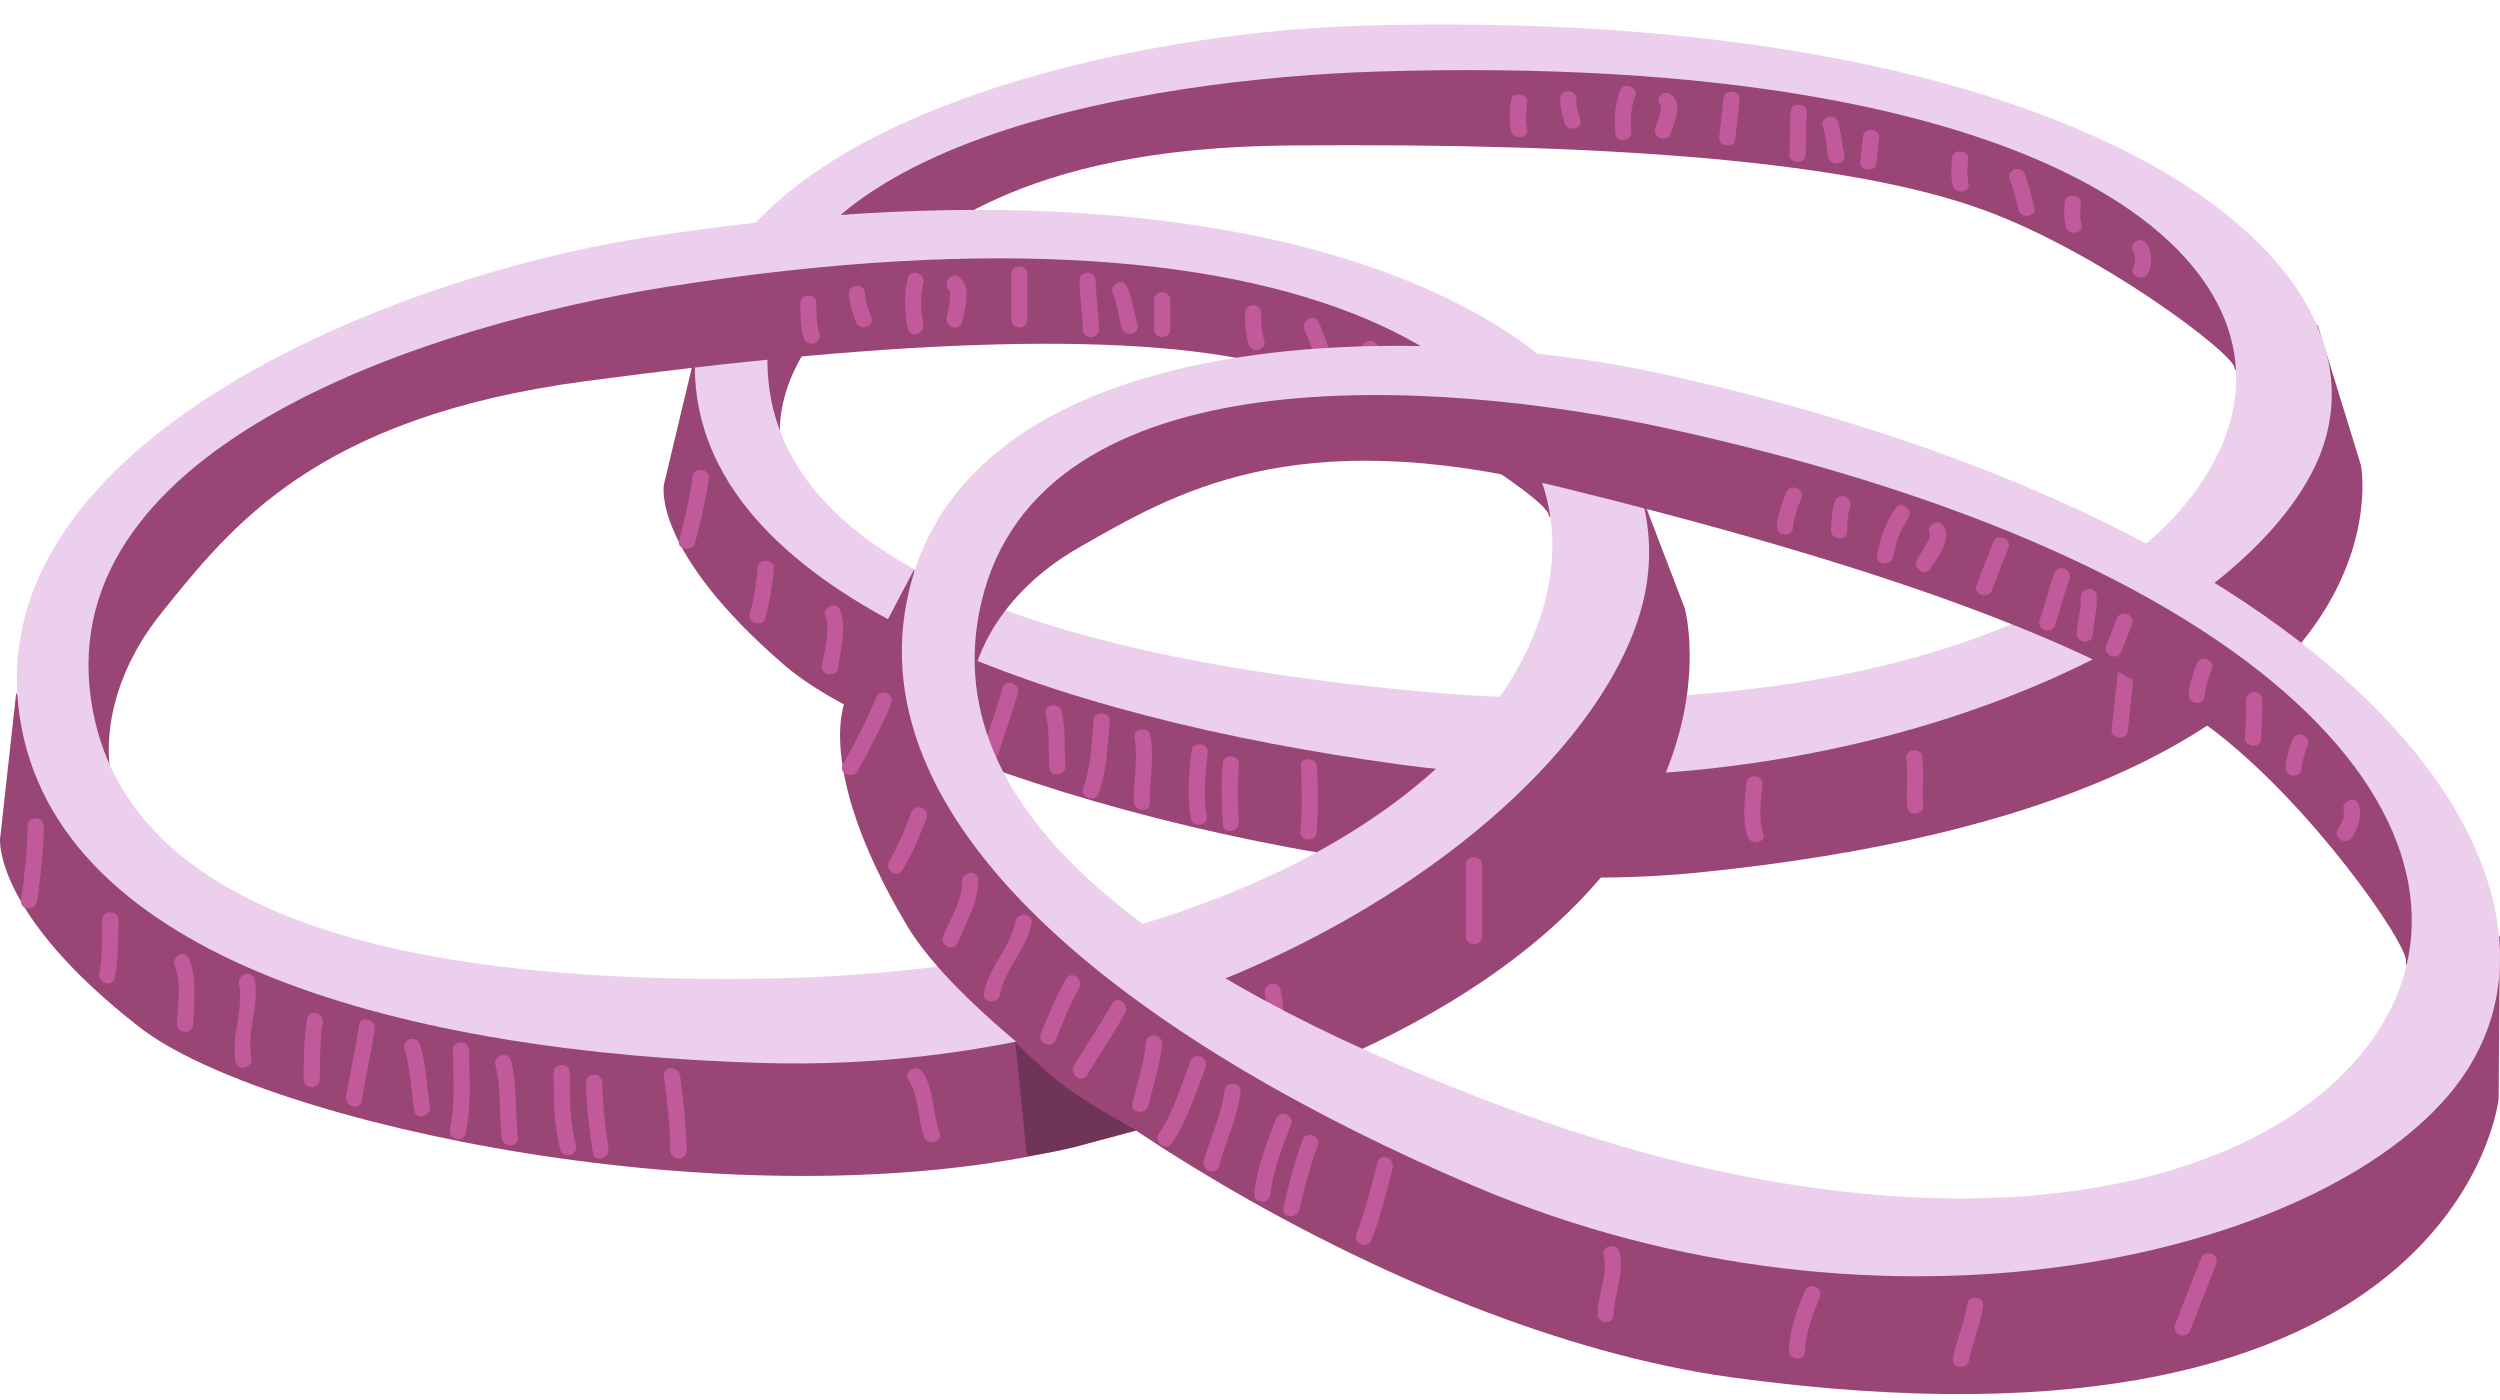 <svg width="100" height="56" viewBox="0 0 100 56" fill="none" xmlns="http://www.w3.org/2000/svg">
<path d="M86.44 8.141L72.256 2.887L52.098 2.065L37.515 5.204L29.433 12.178L31.208 17.46C31.208 17.46 30.852 14.762 33.887 12.09C36.926 9.418 40.706 5.915 51.556 5.819C64.24 5.706 73.958 6.425 79.358 8.403C84.013 10.109 89.312 14.119 89.378 14.704C89.448 15.29 90.832 13.362 90.832 13.362L86.44 8.141" fill="#994575"/>
<path d="M92.705 12.988L88.595 21.9L74.076 29.211L53.96 29.201L38.239 24.82L31.518 20.614L27.768 14.308L26.558 19.377C26.558 19.377 26.01 21.976 31.381 26.612C35.914 30.523 54.433 36.269 67.966 34.899C97.026 31.959 94.439 18.613 94.439 18.613L92.705 12.988" fill="#994575"/>
<path d="M88.745 18.103C85.678 24.573 73.674 29.282 56.351 27.614C43.334 26.363 31.146 23.095 30.709 14.863C30.224 5.685 45.861 3.145 55.146 2.86C82.009 2.037 92.386 10.427 88.745 18.103V18.103ZM54.301 1.033C44.336 1.34 27.286 5.269 27.806 15.123C28.276 23.96 42.118 28.697 56.026 30.584C73.659 32.982 89.312 25.588 92.605 18.643C96.512 10.402 83.14 0.149 54.301 1.033" fill="#ECCEED"/>
<path d="M35.498 25.522C35.597 26.464 34.963 27.294 35.066 28.247C35.108 28.619 35.746 28.533 35.707 28.164C35.604 27.223 36.238 26.39 36.135 25.439C36.096 25.068 35.455 25.154 35.498 25.522Z" fill="#C1599A"/>
<path d="M40.117 27.492C39.881 28.318 39.578 29.128 39.324 29.948C39.214 30.301 39.82 30.523 39.928 30.168C40.184 29.347 40.488 28.54 40.72 27.712C40.82 27.359 40.217 27.134 40.117 27.492Z" fill="#C1599A"/>
<path d="M43.749 28.778C43.656 29.709 43.656 30.652 43.325 31.543C43.196 31.894 43.803 32.114 43.932 31.763C44.284 30.822 44.295 29.832 44.392 28.848C44.431 28.48 43.785 28.409 43.749 28.778" fill="#C1599A"/>
<path d="M52.041 30.609C52.066 31.497 52.099 32.383 52.008 33.267C51.972 33.635 52.617 33.706 52.657 33.337C52.744 32.454 52.715 31.568 52.686 30.68C52.675 30.314 52.026 30.241 52.041 30.609" fill="#C1599A"/>
<path d="M61.746 31.821C62.117 32.439 61.95 33.214 62.142 33.875C62.246 34.233 62.887 34.155 62.78 33.792C62.572 33.075 62.739 32.268 62.339 31.594C62.139 31.266 61.546 31.488 61.746 31.821" fill="#C1599A"/>
<path d="M69.86 31.294C69.781 32.006 69.687 32.747 69.897 33.454C69.999 33.812 70.641 33.734 70.535 33.371C70.34 32.71 70.43 32.028 70.505 31.364C70.543 30.996 69.897 30.925 69.86 31.294Z" fill="#C1599A"/>
<path d="M76.247 30.337C76.342 30.988 76.232 31.649 76.293 32.305C76.327 32.676 76.968 32.59 76.933 32.222C76.869 31.566 76.979 30.907 76.888 30.251C76.835 29.883 76.198 29.966 76.247 30.337" fill="#C1599A"/>
<path d="M84.735 26.68C84.647 27.518 84.551 28.356 84.463 29.194C84.42 29.562 85.066 29.633 85.108 29.264C85.2 28.426 85.289 27.588 85.381 26.751C85.423 26.383 84.778 26.312 84.735 26.68Z" fill="#C1599A"/>
<path d="M27.706 19.042C27.598 19.922 27.381 20.78 27.161 21.641C27.067 21.999 27.713 22.065 27.804 21.711C28.027 20.851 28.244 19.993 28.352 19.112C28.394 18.744 27.751 18.673 27.706 19.042Z" fill="#C1599A"/>
<path d="M30.31 22.678C30.243 23.301 30.183 23.932 29.987 24.533C29.875 24.883 30.482 25.105 30.594 24.752C30.805 24.101 30.882 23.425 30.956 22.749C30.998 22.383 30.352 22.31 30.31 22.678" fill="#C1599A"/>
<path d="M33.016 24.623C33.238 25.242 32.953 26.039 32.879 26.66C32.836 27.028 33.482 27.099 33.524 26.731C33.616 25.976 33.877 25.148 33.605 24.396C33.475 24.041 32.889 24.273 33.016 24.623" fill="#C1599A"/>
<path d="M38.072 27.037C37.873 27.733 37.777 28.44 37.698 29.154C37.656 29.522 38.303 29.593 38.342 29.225C38.417 28.563 38.492 27.902 38.677 27.259C38.78 26.906 38.175 26.681 38.072 27.037Z" fill="#C1599A"/>
<path d="M41.829 28.529C41.993 29.26 41.929 30.002 41.975 30.741C42.001 31.112 42.638 31.024 42.617 30.658C42.566 29.919 42.634 29.18 42.466 28.445C42.384 28.079 41.743 28.163 41.829 28.529Z" fill="#C1599A"/>
<path d="M45.379 29.494C45.53 30.355 45.336 31.213 45.347 32.073C45.354 32.441 45.999 32.514 45.995 32.144C45.981 31.23 46.175 30.324 46.02 29.411C45.956 29.043 45.318 29.126 45.379 29.494" fill="#C1599A"/>
<path d="M47.664 30.014C47.562 30.925 47.468 31.836 47.635 32.747C47.703 33.115 48.343 33.032 48.275 32.663C48.116 31.803 48.213 30.943 48.307 30.087C48.347 29.719 47.703 29.646 47.664 30.014" fill="#C1599A"/>
<path d="M48.916 30.498C48.837 31.331 48.873 32.166 48.916 33.004C48.934 33.373 49.572 33.287 49.554 32.921C49.514 32.133 49.485 31.351 49.561 30.569C49.597 30.201 48.953 30.13 48.916 30.498" fill="#C1599A"/>
<path d="M71.629 4.437C71.577 5.009 71.626 5.59 71.573 6.163C71.535 6.531 72.183 6.604 72.216 6.233C72.269 5.66 72.224 5.08 72.276 4.507C72.31 4.139 71.663 4.066 71.629 4.437Z" fill="#C1599A"/>
<path d="M72.91 5.07C73.058 5.457 73.039 5.898 73.133 6.297C73.224 6.66 73.861 6.579 73.774 6.213C73.665 5.759 73.669 5.285 73.499 4.843C73.363 4.487 72.775 4.717 72.91 5.07" fill="#C1599A"/>
<path d="M74.522 5.446C74.484 5.789 74.447 6.132 74.409 6.475C74.371 6.844 75.017 6.914 75.055 6.546C75.093 6.203 75.131 5.86 75.169 5.516C75.21 5.148 74.564 5.077 74.522 5.446Z" fill="#C1599A"/>
<path d="M78.085 6.299C78.046 6.672 78.02 7.046 78.107 7.42C78.191 7.783 78.83 7.702 78.742 7.336C78.67 7.011 78.697 6.695 78.731 6.37C78.773 6.001 78.126 5.931 78.085 6.299" fill="#C1599A"/>
<path d="M80.386 7.16C80.55 7.561 80.638 7.99 80.741 8.401C80.833 8.764 81.475 8.684 81.383 8.318C81.265 7.856 81.158 7.382 80.978 6.932C80.833 6.582 80.245 6.811 80.386 7.16" fill="#C1599A"/>
<path d="M82.596 8.065C82.558 8.404 82.546 8.734 82.627 9.07C82.715 9.436 83.354 9.352 83.266 8.987C83.194 8.696 83.209 8.429 83.24 8.136C83.282 7.768 82.634 7.697 82.596 8.065Z" fill="#C1599A"/>
<path d="M85.349 10.073C85.437 10.19 85.403 10.543 85.322 10.714C85.164 11.055 85.772 11.275 85.926 10.934C86.095 10.573 86.114 10.059 85.845 9.72C85.603 9.412 85.106 9.768 85.349 10.073Z" fill="#C1599A"/>
<path d="M68.943 3.91C68.883 4.445 68.827 4.977 68.767 5.51C68.726 5.878 69.37 5.949 69.411 5.58C69.471 5.048 69.531 4.515 69.588 3.98C69.629 3.612 68.984 3.541 68.943 3.91Z" fill="#C1599A"/>
<path d="M66.458 4.235C66.417 4.205 66.439 4.24 66.439 4.276C66.436 4.369 66.413 4.462 66.394 4.553C66.35 4.758 66.271 4.954 66.204 5.151C66.085 5.502 66.689 5.724 66.809 5.374C66.962 4.929 67.35 4.154 66.835 3.776C66.506 3.536 66.129 3.996 66.458 4.235Z" fill="#C1599A"/>
<path d="M64.808 3.611C64.592 4.177 64.558 4.765 64.614 5.363C64.651 5.734 65.291 5.648 65.254 5.28C65.206 4.787 65.235 4.295 65.414 3.831C65.544 3.483 64.938 3.263 64.808 3.611" fill="#C1599A"/>
<path d="M62.413 3.889C62.384 4.24 62.484 4.565 62.573 4.909C62.669 5.27 63.311 5.189 63.214 4.823C63.14 4.538 63.033 4.255 63.059 3.96C63.092 3.591 62.447 3.518 62.413 3.889" fill="#C1599A"/>
<path d="M60.44 4.017C60.396 4.426 60.355 4.843 60.448 5.251C60.533 5.617 61.172 5.534 61.087 5.168C61.006 4.81 61.05 4.446 61.087 4.088C61.128 3.72 60.481 3.649 60.44 4.017Z" fill="#C1599A"/>
<path d="M58.307 13.564L43.63 9.407L23.503 10.964L9.349 16.289L2.08 25.121L4.419 30.834C4.419 30.834 3.766 27.846 6.495 24.47C9.223 21.094 12.597 16.695 23.378 15.252C35.971 13.564 45.71 13.172 51.293 14.732C56.108 16.075 61.814 19.925 61.94 20.574C62.069 21.225 63.241 18.886 63.241 18.886L58.307 13.564" fill="#994575"/>
<path d="M65.057 18.238L61.938 28.755L48.306 38.756L28.306 41.221L12.206 38.236L5.063 34.34L0.648 27.718L0.002 33.56C0.002 33.56 -0.261 36.548 5.585 41.092C10.515 44.928 29.553 49.102 42.854 45.897C71.418 39.016 67.394 24.342 67.394 24.342L65.057 18.238Z" fill="#994575"/>
<path d="M61.682 24.47C59.337 32.113 47.916 38.884 30.518 39.144C17.44 39.338 4.967 37.17 3.64 27.978C2.155 17.727 17.425 12.948 26.621 11.484C53.234 7.253 64.465 15.398 61.682 24.47ZM25.585 9.536C15.708 11.108 -0.811 17.624 0.782 28.626C2.211 38.495 16.486 42.111 30.518 42.52C48.308 43.04 63.062 32.807 65.579 24.601C68.563 14.861 54.15 4.991 25.585 9.536Z" fill="#ECCEED"/>
<path d="M9.558 39.361C9.761 40.406 9.224 41.417 9.427 42.477C9.508 42.886 10.133 42.712 10.056 42.303C9.849 41.258 10.391 40.246 10.184 39.187C10.103 38.778 9.477 38.952 9.558 39.361" fill="#C1599A"/>
<path d="M14.361 41.006C14.218 41.963 14.006 42.909 13.839 43.863C13.771 44.272 14.395 44.448 14.467 44.035C14.63 43.081 14.845 42.137 14.985 41.178C15.047 40.769 14.422 40.593 14.361 41.006" fill="#C1599A"/>
<path d="M18.116 42.001C18.122 43.058 18.226 44.12 17.999 45.16C17.906 45.569 18.531 45.743 18.624 45.334C18.868 44.231 18.772 43.118 18.765 42.001C18.761 41.582 18.112 41.582 18.116 42.001" fill="#C1599A"/>
<path d="M26.555 43.04C26.68 44.034 26.806 45.023 26.816 46.025C26.82 46.444 27.469 46.444 27.465 46.025C27.455 45.023 27.329 44.034 27.207 43.04C27.155 42.631 26.506 42.623 26.555 43.04Z" fill="#C1599A"/>
<path d="M36.339 43.204C36.775 43.85 36.694 44.743 36.956 45.462C37.098 45.853 37.727 45.684 37.581 45.291C37.294 44.511 37.375 43.582 36.903 42.876C36.669 42.53 36.108 42.856 36.339 43.204" fill="#C1599A"/>
<path d="M44.346 41.611C44.346 42.419 44.339 43.264 44.62 44.033C44.76 44.425 45.39 44.255 45.246 43.862C44.983 43.143 44.998 42.366 44.998 41.611C44.998 41.192 44.346 41.192 44.346 41.611" fill="#C1599A"/>
<path d="M50.591 39.75C50.751 40.471 50.715 41.228 50.849 41.958C50.926 42.369 51.551 42.195 51.475 41.783C51.34 41.054 51.377 40.302 51.217 39.578C51.126 39.169 50.501 39.341 50.591 39.75Z" fill="#C1599A"/>
<path d="M58.632 34.599C58.632 35.55 58.632 36.504 58.632 37.455C58.632 37.874 59.28 37.874 59.28 37.455C59.28 36.504 59.28 35.55 59.28 34.599C59.28 34.18 58.632 34.18 58.632 34.599Z" fill="#C1599A"/>
<path d="M1.104 33.042C1.094 34.044 0.971 35.033 0.845 36.028C0.795 36.441 1.441 36.436 1.494 36.028C1.621 35.033 1.744 34.044 1.754 33.042C1.757 32.621 1.108 32.623 1.104 33.042Z" fill="#C1599A"/>
<path d="M4.089 36.807C4.089 37.514 4.099 38.231 3.972 38.927C3.895 39.338 4.521 39.513 4.598 39.101C4.736 38.342 4.739 37.575 4.739 36.807C4.739 36.389 4.089 36.389 4.089 36.807" fill="#C1599A"/>
<path d="M6.994 38.659C7.283 39.325 7.085 40.256 7.081 40.96C7.074 41.379 7.728 41.379 7.731 40.96C7.738 40.105 7.906 39.141 7.556 38.331C7.388 37.947 6.829 38.278 6.994 38.659" fill="#C1599A"/>
<path d="M12.284 40.746C12.158 41.551 12.144 42.356 12.144 43.169C12.141 43.588 12.794 43.588 12.794 43.169C12.794 42.417 12.794 41.665 12.909 40.918C12.974 40.509 12.348 40.332 12.284 40.746Z" fill="#C1599A"/>
<path d="M16.181 41.957C16.427 42.76 16.441 43.6 16.571 44.425C16.633 44.837 17.26 44.66 17.198 44.251C17.068 43.426 17.054 42.588 16.804 41.783C16.684 41.384 16.057 41.556 16.181 41.957" fill="#C1599A"/>
<path d="M19.816 42.606C20.057 43.552 19.96 44.541 20.064 45.508C20.109 45.919 20.76 45.921 20.715 45.508C20.605 44.483 20.698 43.441 20.443 42.434C20.34 42.028 19.712 42.199 19.816 42.606" fill="#C1599A"/>
<path d="M22.142 42.909C22.142 43.944 22.149 44.978 22.412 45.983C22.519 46.386 23.145 46.215 23.038 45.811C22.785 44.859 22.789 43.886 22.789 42.909C22.789 42.49 22.142 42.49 22.142 42.909" fill="#C1599A"/>
<path d="M23.439 43.3C23.449 44.243 23.577 45.177 23.713 46.113C23.771 46.525 24.396 46.348 24.337 45.939C24.212 45.061 24.101 44.185 24.091 43.3C24.087 42.881 23.439 42.881 23.439 43.3" fill="#C1599A"/>
<path d="M43.176 11.224C43.187 11.878 43.298 12.521 43.309 13.173C43.313 13.591 43.962 13.591 43.959 13.173C43.948 12.521 43.837 11.878 43.826 11.224C43.822 10.808 43.173 10.805 43.176 11.224Z" fill="#C1599A"/>
<path d="M44.52 11.78C44.711 12.197 44.739 12.694 44.876 13.13C45.002 13.527 45.628 13.357 45.502 12.959C45.344 12.462 45.297 11.927 45.078 11.452C44.905 11.071 44.347 11.402 44.52 11.78" fill="#C1599A"/>
<path d="M46.164 12.004C46.164 12.396 46.164 12.784 46.164 13.173C46.164 13.592 46.813 13.592 46.813 13.173C46.813 12.784 46.813 12.396 46.813 12.004C46.813 11.586 46.164 11.586 46.164 12.004Z" fill="#C1599A"/>
<path d="M49.802 12.524C49.802 12.948 49.813 13.369 49.944 13.778C50.067 14.177 50.691 14.008 50.568 13.607C50.456 13.251 50.448 12.893 50.448 12.524C50.448 12.105 49.798 12.105 49.802 12.524" fill="#C1599A"/>
<path d="M52.18 13.208C52.387 13.637 52.519 14.109 52.668 14.558C52.8 14.954 53.427 14.785 53.292 14.386C53.128 13.882 52.971 13.36 52.741 12.88C52.562 12.501 52.001 12.832 52.18 13.208Z" fill="#C1599A"/>
<path d="M54.476 13.952C54.476 14.338 54.502 14.709 54.619 15.077C54.743 15.473 55.372 15.304 55.244 14.903C55.142 14.588 55.124 14.283 55.124 13.952C55.124 13.533 54.476 13.533 54.476 13.952Z" fill="#C1599A"/>
<path d="M57.425 15.871C57.528 15.989 57.532 16.391 57.469 16.592C57.352 16.996 57.977 17.168 58.098 16.767C58.223 16.34 58.186 15.76 57.885 15.412C57.609 15.096 57.149 15.555 57.425 15.871" fill="#C1599A"/>
<path d="M40.45 10.965C40.45 11.573 40.45 12.179 40.45 12.784C40.45 13.203 41.1 13.203 41.1 12.784C41.1 12.179 41.1 11.573 41.1 10.965C41.1 10.548 40.45 10.548 40.45 10.965Z" fill="#C1599A"/>
<path d="M38.013 11.636C37.97 11.608 37.998 11.646 38.002 11.684C38.013 11.79 37.998 11.899 37.988 12.002C37.966 12.236 37.909 12.469 37.867 12.698C37.785 13.107 38.411 13.281 38.493 12.87C38.596 12.355 38.895 11.437 38.343 11.076C37.991 10.846 37.667 11.409 38.013 11.636" fill="#C1599A"/>
<path d="M36.304 11.139C36.155 11.8 36.183 12.467 36.304 13.13C36.382 13.542 37.009 13.368 36.931 12.959C36.828 12.414 36.807 11.856 36.931 11.314C37.023 10.905 36.399 10.731 36.304 11.139Z" fill="#C1599A"/>
<path d="M33.96 11.744C33.967 12.146 34.105 12.496 34.228 12.87C34.362 13.263 34.992 13.094 34.854 12.698C34.748 12.383 34.617 12.08 34.606 11.744C34.599 11.328 33.949 11.325 33.96 11.744" fill="#C1599A"/>
<path d="M32.011 12.136C32.011 12.597 32.015 13.072 32.152 13.518C32.275 13.917 32.902 13.748 32.779 13.347C32.656 12.953 32.659 12.542 32.659 12.136C32.659 11.716 32.011 11.716 32.011 12.136" fill="#C1599A"/>
<path d="M95.409 30.615L83.262 21.397L63.952 15.51L48.829 15.308L38.839 20.877L38.933 27.052C38.933 27.052 39.415 24.034 43.187 21.884C46.959 19.734 51.707 16.87 62.27 19.451C74.613 22.472 83.823 25.661 88.453 29.146C92.445 32.151 96.354 37.819 96.24 38.47C96.122 39.121 98.063 37.373 98.063 37.373L95.409 30.615" fill="#994575"/>
<path d="M99.996 37.43L93.26 46.088L76.915 50.426L57.398 45.434L43.492 36.781L38.265 30.551L36.566 22.776L33.829 27.98C33.829 27.98 32.5 30.667 36.283 37.029C39.476 42.396 55.683 53.224 69.235 55.089C98.345 59.096 99.945 43.963 99.945 43.963L99.996 37.43" fill="#994575"/>
<path d="M94.575 42.003C89.605 48.266 76.505 50.406 60.209 44.304C47.959 39.719 37.136 33.151 39.251 24.107C41.603 14.021 57.563 15.139 66.664 17.13C92.987 22.888 100.476 34.569 94.575 42.003ZM66.406 14.937C56.64 12.799 38.883 12.845 36.352 23.67C34.083 33.38 46.059 41.95 58.977 47.449C75.352 54.418 92.821 50.267 98.155 43.545C104.488 35.563 94.662 21.119 66.406 14.937" fill="#ECCEED"/>
<path d="M40.612 36.865C40.419 37.913 39.551 38.66 39.355 39.719C39.28 40.131 39.926 40.196 39.998 39.787C40.194 38.74 41.063 37.993 41.259 36.931C41.334 36.52 40.684 36.454 40.612 36.865" fill="#C1599A"/>
<path d="M44.486 40.148C44.004 40.989 43.461 41.791 42.961 42.619C42.746 42.975 43.264 43.365 43.483 43.007C43.983 42.18 44.522 41.377 45.004 40.537C45.213 40.179 44.691 39.788 44.486 40.148Z" fill="#C1599A"/>
<path d="M47.616 42.445C47.24 43.431 46.951 44.458 46.354 45.344C46.123 45.69 46.643 46.079 46.875 45.733C47.508 44.797 47.826 43.724 48.224 42.679C48.372 42.291 47.768 42.054 47.616 42.445Z" fill="#C1599A"/>
<path d="M55.102 46.486C54.856 47.458 54.611 48.427 54.252 49.363C54.106 49.754 54.71 49.991 54.86 49.6C55.219 48.661 55.461 47.695 55.706 46.723C55.808 46.325 55.204 46.083 55.102 46.486Z" fill="#C1599A"/>
<path d="M64.147 50.206C64.322 50.969 63.917 51.771 63.902 52.536C63.891 52.952 64.538 53.023 64.545 52.604C64.564 51.773 64.977 50.938 64.791 50.106C64.701 49.699 64.058 49.798 64.147 50.206Z" fill="#C1599A"/>
<path d="M72.187 51.642C71.893 52.397 71.573 53.179 71.558 53.999C71.546 54.413 72.191 54.486 72.202 54.067C72.221 53.303 72.518 52.583 72.793 51.879C72.944 51.491 72.341 51.254 72.187 51.642Z" fill="#C1599A"/>
<path d="M78.681 52.187C78.571 52.919 78.259 53.608 78.118 54.337C78.038 54.748 78.685 54.811 78.765 54.405C78.906 53.676 79.214 52.987 79.325 52.252C79.389 51.841 78.742 51.773 78.681 52.187" fill="#C1599A"/>
<path d="M88.043 50.323C87.695 51.208 87.347 52.094 87 52.982C86.849 53.371 87.452 53.608 87.606 53.22C87.954 52.331 88.302 51.446 88.65 50.557C88.8 50.169 88.194 49.931 88.043 50.323" fill="#C1599A"/>
<path d="M35.045 27.899C34.673 28.831 34.192 29.706 33.715 30.584C33.516 30.953 34.121 31.185 34.32 30.821C34.797 29.941 35.275 29.065 35.65 28.137C35.806 27.748 35.204 27.511 35.045 27.899Z" fill="#C1599A"/>
<path d="M36.457 32.494C36.198 33.153 35.946 33.822 35.574 34.427C35.354 34.781 35.872 35.171 36.092 34.816C36.5 34.16 36.78 33.446 37.06 32.731C37.213 32.34 36.606 32.103 36.457 32.494Z" fill="#C1599A"/>
<path d="M38.481 35.276C38.506 36.002 37.983 36.797 37.72 37.453C37.563 37.842 38.168 38.077 38.325 37.688C38.645 36.893 39.154 36.058 39.122 35.175C39.108 34.758 38.464 34.862 38.481 35.276" fill="#C1599A"/>
<path d="M42.646 39.149C42.238 39.853 41.929 40.597 41.632 41.354C41.477 41.743 42.083 41.98 42.238 41.591C42.51 40.89 42.79 40.191 43.166 39.537C43.374 39.179 42.858 38.788 42.646 39.149Z" fill="#C1599A"/>
<path d="M45.831 41.697C45.773 42.532 45.477 43.323 45.297 44.138C45.204 44.544 45.852 44.609 45.943 44.203C46.126 43.388 46.418 42.603 46.48 41.766C46.508 41.349 45.863 41.279 45.831 41.697" fill="#C1599A"/>
<path d="M48.98 43.628C48.861 44.597 48.411 45.483 48.154 46.419C48.045 46.818 48.651 47.06 48.759 46.656C49.027 45.662 49.498 44.726 49.625 43.694C49.68 43.28 49.035 43.212 48.98 43.628" fill="#C1599A"/>
<path d="M51.037 44.759C50.659 45.72 50.288 46.686 50.168 47.718C50.121 48.132 50.765 48.203 50.816 47.787C50.928 46.81 51.285 45.902 51.641 44.993C51.794 44.605 51.187 44.367 51.037 44.759Z" fill="#C1599A"/>
<path d="M52.105 45.593C51.77 46.476 51.551 47.392 51.333 48.31C51.238 48.717 51.883 48.78 51.977 48.379C52.181 47.516 52.397 46.66 52.71 45.83C52.859 45.439 52.254 45.202 52.105 45.593Z" fill="#C1599A"/>
<path d="M82.176 22.923C81.947 23.534 81.816 24.175 81.587 24.785C81.441 25.177 82.046 25.413 82.192 25.02C82.417 24.409 82.551 23.771 82.781 23.16C82.927 22.769 82.322 22.532 82.176 22.923Z" fill="#C1599A"/>
<path d="M83.226 23.927C83.249 24.386 83.096 24.858 83.065 25.315C83.038 25.731 83.686 25.802 83.713 25.383C83.748 24.863 83.897 24.348 83.867 23.826C83.844 23.41 83.203 23.513 83.226 23.927" fill="#C1599A"/>
<path d="M84.674 24.737C84.532 25.1 84.39 25.461 84.248 25.825C84.098 26.215 84.701 26.453 84.855 26.062C84.993 25.698 85.139 25.335 85.282 24.974C85.431 24.583 84.828 24.346 84.674 24.737Z" fill="#C1599A"/>
<path d="M87.87 26.547C87.716 26.943 87.577 27.339 87.546 27.765C87.515 28.182 88.16 28.252 88.191 27.833C88.218 27.463 88.342 27.127 88.473 26.784C88.627 26.392 88.021 26.155 87.87 26.547Z" fill="#C1599A"/>
<path d="M89.838 28.05C89.872 28.525 89.822 29.012 89.799 29.486C89.779 29.903 90.423 29.974 90.442 29.555C90.473 29.022 90.519 28.482 90.481 27.95C90.45 27.533 89.807 27.637 89.838 28.05" fill="#C1599A"/>
<path d="M91.703 29.579C91.563 29.941 91.45 30.294 91.423 30.68C91.396 31.096 92.041 31.167 92.068 30.748C92.092 30.415 92.185 30.124 92.305 29.817C92.461 29.428 91.855 29.191 91.703 29.579Z" fill="#C1599A"/>
<path d="M93.752 32.441C93.803 32.59 93.659 32.966 93.53 33.133C93.273 33.463 93.795 33.852 94.049 33.522C94.322 33.171 94.501 32.618 94.349 32.182C94.205 31.788 93.612 32.05 93.752 32.441Z" fill="#C1599A"/>
<path d="M79.729 21.687C79.507 22.252 79.29 22.815 79.065 23.38C78.916 23.771 79.519 24.006 79.671 23.617C79.893 23.052 80.114 22.489 80.335 21.924C80.487 21.533 79.881 21.299 79.729 21.687Z" fill="#C1599A"/>
<path d="M77.218 21.422C77.191 21.382 77.198 21.427 77.187 21.465C77.16 21.566 77.107 21.662 77.062 21.755C76.955 21.965 76.819 22.162 76.693 22.358C76.469 22.709 76.986 23.098 77.21 22.747C77.495 22.305 78.11 21.558 77.727 21.021C77.483 20.678 76.974 21.084 77.218 21.422" fill="#C1599A"/>
<path d="M75.809 20.34C75.427 20.9 75.211 21.528 75.082 22.192C75.002 22.603 75.65 22.669 75.73 22.26C75.836 21.715 76.014 21.187 76.329 20.728C76.564 20.382 76.044 19.991 75.809 20.34" fill="#C1599A"/>
<path d="M73.402 20.047C73.262 20.423 73.262 20.799 73.243 21.192C73.224 21.608 73.87 21.679 73.889 21.261C73.904 20.93 73.889 20.597 74.006 20.281C74.149 19.89 73.545 19.653 73.402 20.047" fill="#C1599A"/>
<path d="M71.447 19.698C71.278 20.13 71.109 20.574 71.075 21.038C71.041 21.455 71.688 21.525 71.718 21.107C71.748 20.698 71.903 20.314 72.049 19.936C72.204 19.544 71.598 19.31 71.447 19.698Z" fill="#C1599A"/>
<path d="M40.611 41.684L41.078 46.239C41.078 46.239 42.327 46.083 43.395 45.772C44.464 45.46 45.439 45.207 45.439 45.207C45.439 45.207 43.727 44.273 42.755 43.572C41.78 42.871 40.611 41.684 40.611 41.684" fill="#703459"/>
</svg>
